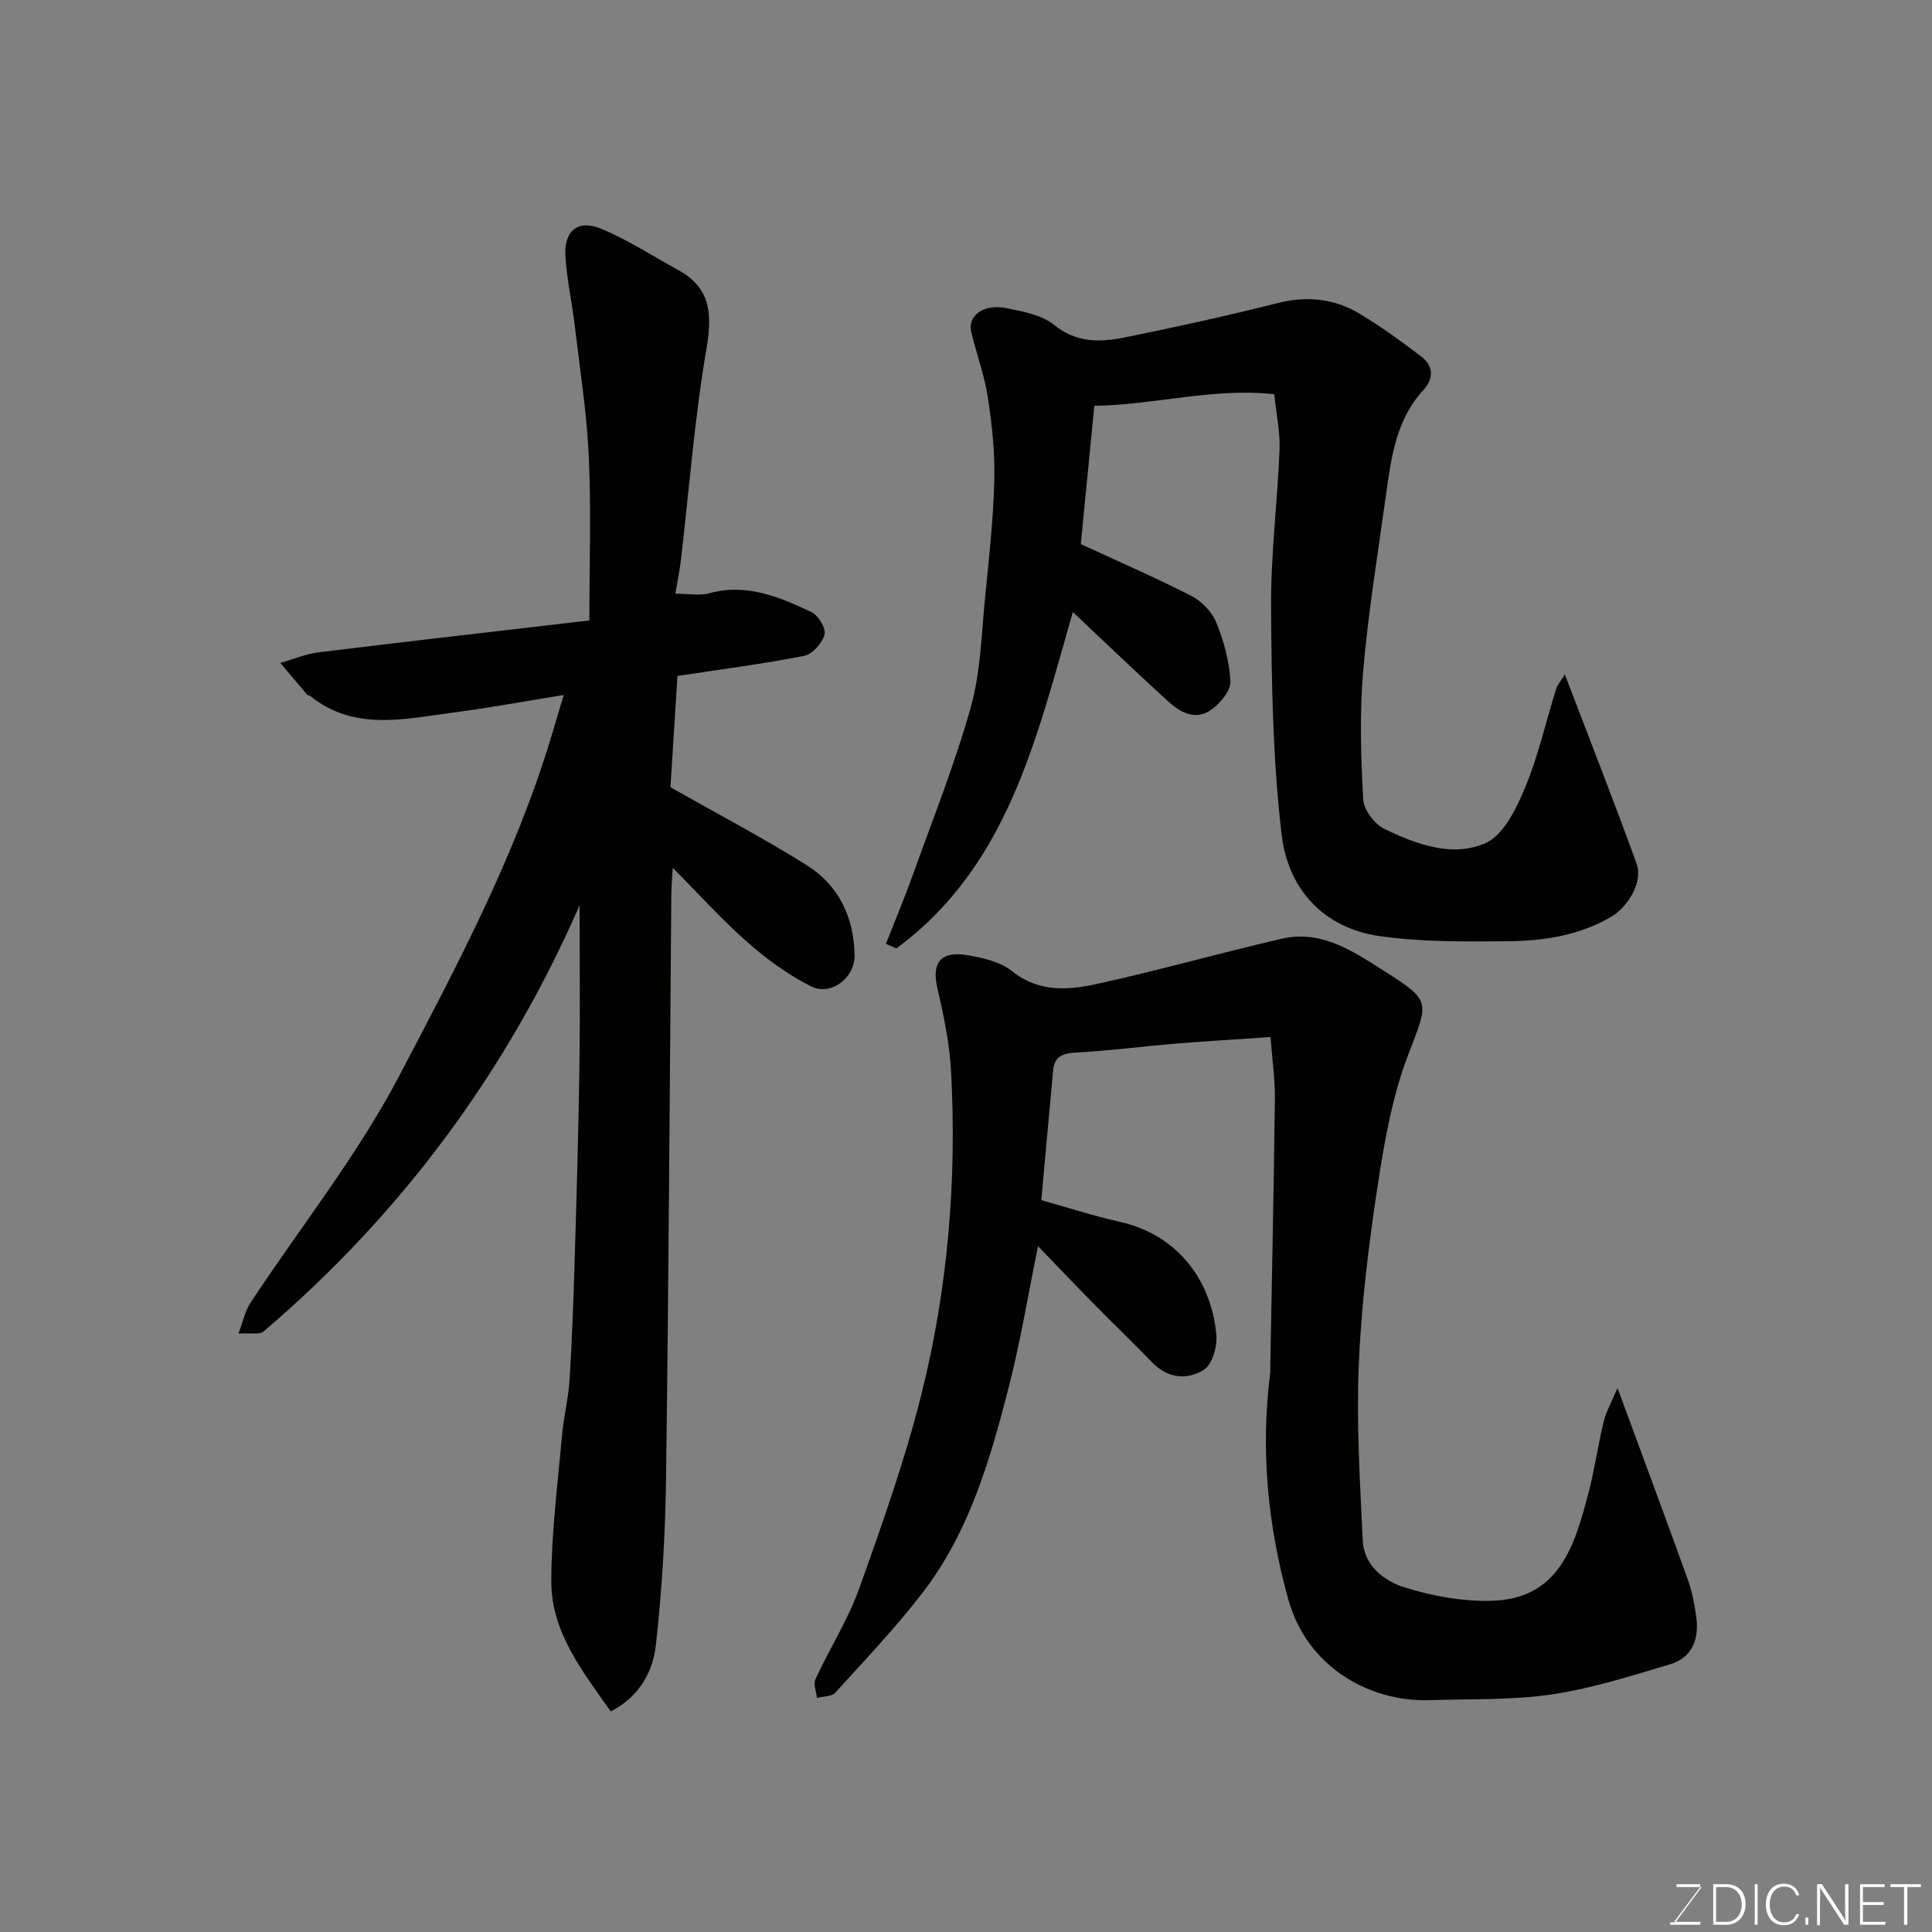 <svg enable-background="new 0 0 400 400" viewBox="0 0 400 400" xmlns="http://www.w3.org/2000/svg"><rect x="0" y="0" width="400" height="400" fill="#808080" stroke="none"/><path d="m120 187.42c-14.86 34.05-36.68 63.77-65.46 88.27-.8.68-2.56.24-5.16.41.97-2.56 1.37-4.69 2.47-6.36 10.32-15.66 22.16-30.5 30.82-47.02 11.87-22.62 23.96-45.34 31.41-70.02.84-2.78 1.67-5.56 2.64-8.81-7.77 1.25-15.28 2.65-22.84 3.63-10.17 1.32-20.57 3.95-29.75-3.49-.12-.09-.38-.03-.47-.13-1.88-2.21-3.75-4.43-5.63-6.65 2.65-.75 5.26-1.87 7.96-2.2 18.85-2.31 37.71-4.45 56.03-6.59 0-11.82.39-22.9-.12-33.94-.42-9.15-1.86-18.26-2.94-27.38-.56-4.71-1.62-9.37-1.9-14.09-.31-5.3 2.59-7.69 7.43-5.68 5.51 2.29 10.6 5.62 15.87 8.5 6.75 3.69 7.15 9.03 5.92 16.22-2.48 14.52-3.6 29.26-5.31 43.91-.25 2.09-.69 4.16-1.15 6.91 2.58 0 4.98.49 7.08-.09 7.72-2.12 14.46.8 21.09 3.89 1.42.66 3.06 3.39 2.72 4.67-.47 1.77-2.52 4.08-4.23 4.41-8.49 1.67-17.09 2.77-26.22 4.16-.48 7.56-1 15.9-1.45 23.04 9.94 5.63 19.24 10.53 28.13 16.08 6.69 4.18 9.88 10.83 9.99 18.72.07 4.69-4.9 8.5-9.05 6.41-4.72-2.38-9.14-5.62-13.13-9.12-5.22-4.59-9.9-9.8-15.47-15.41-.13 2.44-.28 3.99-.29 5.55-.34 40.26-.55 80.53-1.09 120.78-.15 11.53-.83 23.1-2.1 34.55-.62 5.56-3.41 10.74-9.36 13.78-5.91-8.41-12.31-16.44-12.3-26.91.01-10.03 1.32-20.07 2.2-30.09.34-3.9 1.34-7.76 1.58-11.66.51-8.09.8-16.19 1.04-24.3.4-13.26.8-26.53.99-39.8.18-11.48.05-23 .05-34.15z" fill="#010100"/><path d="m334.89 287.38c5.13 13.94 9.9 26.72 14.52 39.55.88 2.43 1.39 5.03 1.76 7.6.66 4.61-.64 8.62-5.42 10.05-8.07 2.4-16.19 5.01-24.48 6.23-8.3 1.23-16.83.9-25.27 1.19-12.08.42-25.33-6.56-29.3-20.95-4.28-15.51-5.72-30.9-3.73-46.73.06-.49.02-1 .03-1.5.33-18.43.73-36.86.95-55.28.05-4.05-.55-8.1-.9-12.83-6.96.48-13.35.85-19.72 1.37-6.87.57-13.72 1.48-20.6 1.84-2.77.15-4.43.83-4.69 3.67-.82 8.84-1.61 17.67-2.45 26.89 5.69 1.59 10.91 3.29 16.23 4.48 12.64 2.83 19.13 12.92 20.02 23.48.2 2.38-.86 6.06-2.6 7.16-3.38 2.14-7.42 1.85-10.64-1.48-3.93-4.07-8.03-7.99-12-12.03-3.85-3.91-7.63-7.88-11.69-12.08-2.05 10.03-3.61 19.57-5.99 28.91-3.87 15.16-8.22 30.28-17.98 42.93-5.56 7.21-11.88 13.85-18.01 20.6-.75.83-2.5.75-3.79 1.09-.13-1.31-.78-2.85-.31-3.88 2.93-6.32 6.74-12.3 9.07-18.82 4.76-13.29 9.5-26.66 12.91-40.33 5.45-21.83 7.3-44.17 6.1-66.67-.31-5.81-1.53-11.62-2.85-17.31-1.18-5.09.6-7.66 6.05-6.79 3.27.52 6.97 1.35 9.44 3.33 5.69 4.55 11.87 3.91 17.96 2.56 12.68-2.81 25.2-6.35 37.86-9.28 8.07-1.86 14.59 2.47 20.93 6.5 10.3 6.56 9.48 6.38 5.17 17.74-3.3 8.71-4.93 18.19-6.33 27.47-1.83 12.15-3.33 24.43-3.83 36.69-.49 12.05.27 24.16.83 36.22.24 5.16 4.42 8.33 8.58 9.65 5.76 1.83 12.05 2.96 18.07 2.81 14.08-.36 17.23-11.48 20.09-22.34 1.28-4.87 1.96-9.91 3.16-14.8.54-2.16 1.71-4.2 2.85-6.91z" fill="#010100"/><path d="m222.12 126.72c-7.54 26.16-13.44 52.62-36.54 69.64-.72-.32-1.44-.63-2.16-.95 1.84-4.68 3.79-9.33 5.49-14.06 4.17-11.62 8.78-23.13 12.1-35 2.05-7.32 2.19-15.2 2.96-22.85.81-8.02 1.69-16.05 1.89-24.1.14-5.73-.48-11.53-1.35-17.21-.7-4.57-2.37-8.97-3.43-13.49-.78-3.32 2.52-5.82 7.16-4.92 3.47.67 7.42 1.4 10.02 3.5 4.69 3.8 9.62 3.59 14.71 2.56 10.53-2.13 21.04-4.44 31.45-7.07 6.09-1.54 11.75-1 17 2.14 4.47 2.67 8.7 5.76 12.85 8.92 2.51 1.92 2.64 4.54.46 6.89-5.56 6.01-6.65 13.62-7.7 21.23-1.71 12.32-3.73 24.61-4.8 36.99-.76 8.79-.47 17.71.01 26.54.12 2.17 2.33 5.14 4.36 6.12 6.62 3.21 14.15 6 21.01 2.93 3.72-1.67 6.34-7.14 8.14-11.45 2.73-6.56 4.3-13.61 6.43-20.43.26-.85.92-1.57 1.8-3.02 5.12 13.41 10.17 26.23 14.86 39.18 1.36 3.75-1.74 8.94-5.28 11.01-6.74 3.95-14.18 5.01-21.72 5.06-8.75.06-17.61.17-26.23-1.07-11.68-1.68-18.92-9.82-20.25-20.91-1.86-15.55-2.08-31.34-2.2-47.04-.08-10.91 1.32-21.83 1.76-32.76.14-3.55-.65-7.14-1.1-11.48-12.69-1.4-24.86 2.25-37.25 2.39-.95 9.78-1.89 19.36-2.8 28.64 7.62 3.53 15.35 6.88 22.84 10.7 2.14 1.1 4.29 3.28 5.19 5.48 1.57 3.86 2.74 8.09 2.94 12.22.1 1.92-2.06 4.52-3.9 5.85-3.37 2.45-6.57.54-9.19-1.87-6.44-5.88-12.77-11.94-19.53-18.31z" fill="#010100"/><g fill="#fbfcfa"><path d="m346.9 398 5.4-7.3h-5.2v-.6h4.9v.6l-5.4 7.2h5.5l-.1.6h-6.2v-.5z"/><path d="m354.7 390.1h2.8c2.3 0 3.9 1.6 3.9 4.1s-1.6 4.3-3.9 4.3h-2.8zm.6 7.8h2c2.2 0 3.3-1.6 3.3-3.6 0-1.8-1-3.6-3.3-3.6h-2z"/><path d="m363.9 390.1v8.4h-.6v-8.4z"/><path d="m372.5 396.3c-.4 1.3-1.4 2.3-3.2 2.3-2.4 0-3.7-1.9-3.7-4.3 0-2.3 1.2-4.3 3.7-4.3 1.8 0 2.9 1 3.2 2.4h-.6c-.4-1.1-1.1-1.8-2.5-1.8-2.1 0-3 1.9-3 3.7s.9 3.7 3 3.7c1.4 0 2.1-.7 2.5-1.7z"/><path d="m373.8 398.5v-1.5h.6v1.5z"/><path d="m376.2 398.5v-8.4h1c1.3 2 4.4 6.6 4.9 7.6-.1-1.2-.1-2.4-.1-3.8v-3.8h.7v8.4h-.9c-1.2-1.9-4.4-6.8-5-7.7.1 1.1 0 2.3 0 3.9v3.9h-.6z"/><path d="m390 394.4h-4.3v3.5h4.7l-.1.6h-5.2v-8.4h5.1v.6h-4.5v3.1h4.3z"/><path d="m394.2 390.7h-2.8v-.6h6.3v.6h-2.8v7.8h-.7z"/></g></svg>